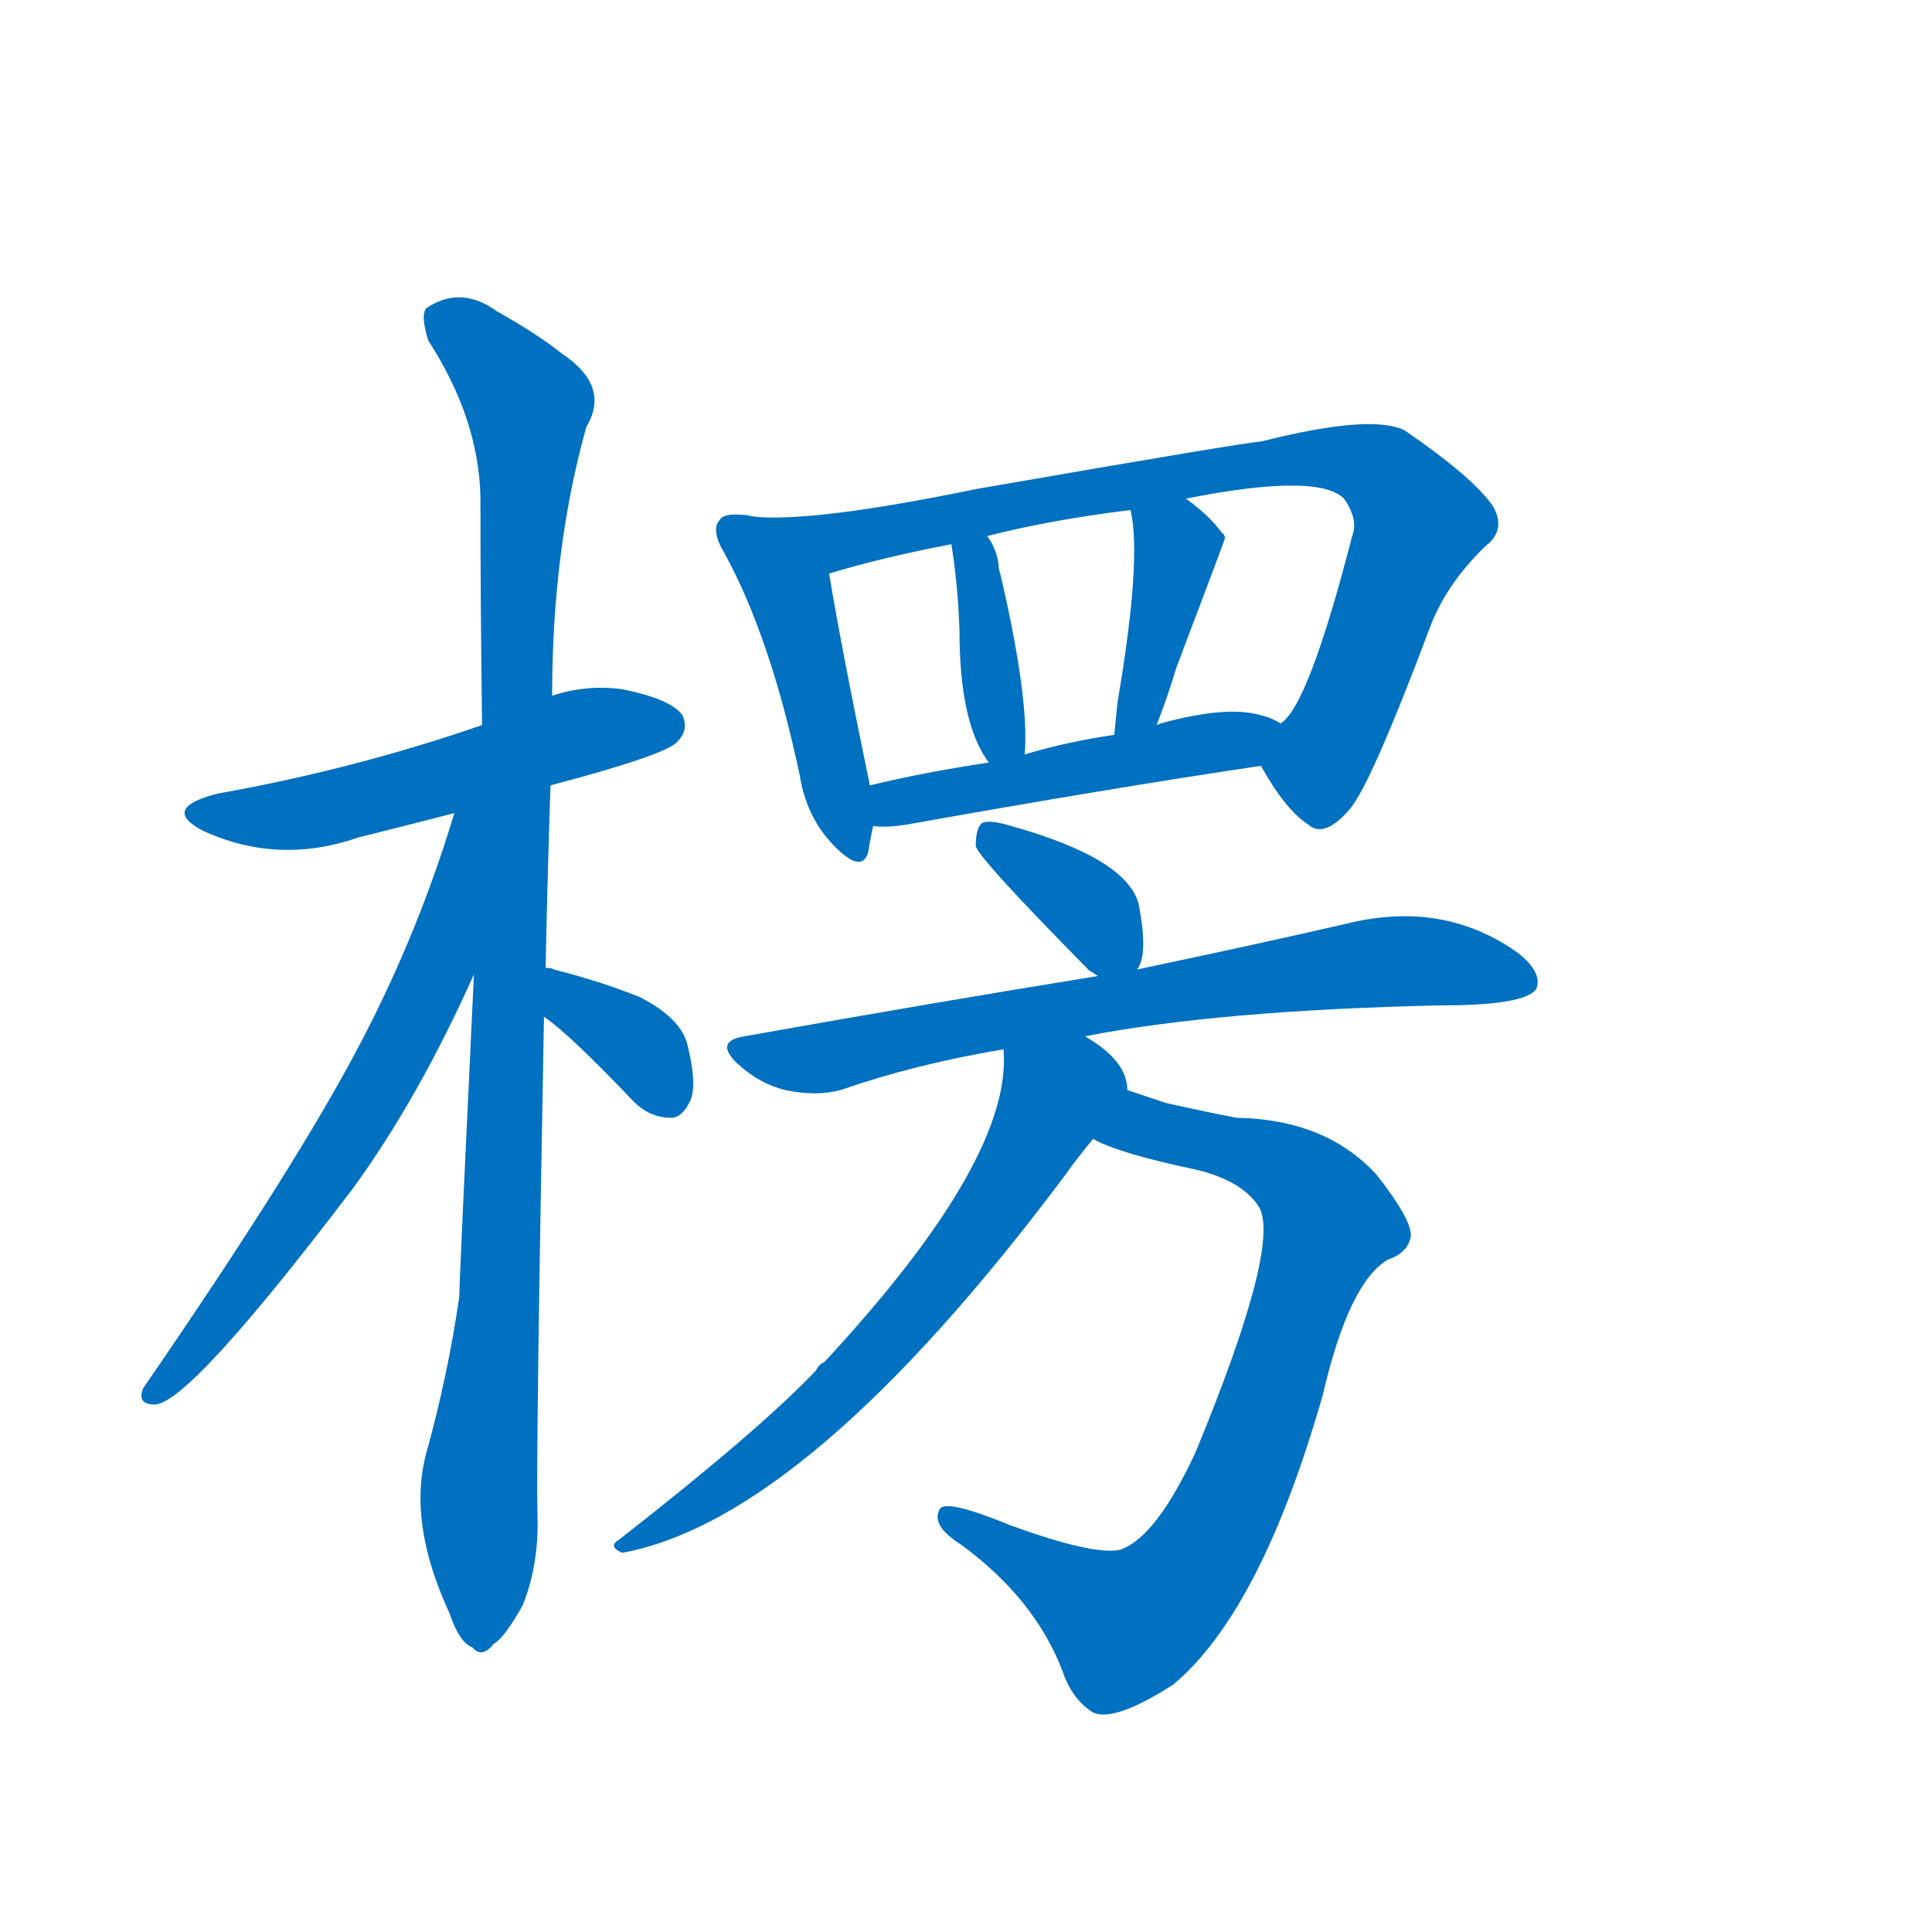 <svg width='83' height='83' >
                                <g transform="translate(3, 70) scale(0.07, -0.07)">
                                    <!-- 先将完整的字以灰色字体绘制完成，层级位于下面 -->
                                                                        <path d="M 295 518 Q 367 537 373 545 Q 380 552 376 561 Q 369 571 339 577 Q 317 580 296 573 L 253 555 Q 175 528 91 513 Q 55 504 82 490 Q 128 469 177 486 Q 205 493 236 501 L 295 518 Z" style="fill: #0070C0;"></path>
                                                                        <path d="M 292 406 Q 293 458 295 518 L 296 573 Q 296 663 317 738 Q 332 763 302 783 Q 287 795 262 809 Q 240 825 219 811 Q 215 807 220 791 Q 251 743 252 695 Q 252 631 253 555 L 248 402 Q 239 213 239 204 Q 232 156 219 109 Q 207 66 233 10 Q 239 -8 247 -11 Q 253 -18 260 -9 Q 267 -5 278 15 Q 288 40 287 70 Q 286 107 291 376 L 292 406 Z" style="fill: #0070C0;"></path>
                                                                        <path d="M 236 501 Q 214 428 179 361 Q 140 286 45 148 Q 41 138 52 138 Q 73 138 174 271 Q 214 326 248 402 C 308 534 245 530 236 501 Z" style="fill: #0070C0;"></path>
                                                                        <path d="M 291 376 Q 306 366 346 324 Q 356 314 369 314 Q 376 314 381 325 Q 385 335 379 359 Q 375 375 350 388 Q 325 398 297 405 Q 296 406 292 406 C 262 410 267 393 291 376 Z" style="fill: #0070C0;"></path>
                                                                        <path d="M 419 683 Q 416 684 413 684 Q 401 685 399 681 Q 393 675 402 660 Q 430 609 448 524 Q 452 499 468 482 Q 486 463 490 477 Q 491 484 493 493 L 491 518 Q 473 605 466 648 C 461 677 449 679 419 683 Z" style="fill: #0070C0;"></path>
                                                                        <path d="M 731 530 Q 746 503 760 494 Q 770 485 786 504 Q 799 520 834 613 Q 844 641 869 665 Q 882 675 873 690 Q 860 708 819 736 Q 798 746 731 729 Q 724 729 557 700 Q 455 679 419 683 C 389 684 437 640 466 648 Q 499 658 541 666 L 563 671 Q 602 681 651 687 L 685 694 Q 766 710 782 694 Q 791 681 787 671 Q 760 566 743 556 C 728 535 728 535 731 530 Z" style="fill: #0070C0;"></path>
                                                                        <path d="M 586 537 Q 589 571 571 648 Q 570 651 570 653 Q 569 663 563 671 C 547 696 536 696 541 666 Q 545 642 546 613 Q 546 556 564 532 C 581 507 584 507 586 537 Z" style="fill: #0070C0;"></path>
                                                                        <path d="M 667 555 Q 674 573 679 590 Q 709 669 709 670 Q 708 673 707 673 Q 700 683 685 694 C 661 712 645 716 651 687 Q 658 657 643 569 Q 642 559 641 549 C 638 519 656 527 667 555 Z" style="fill: #0070C0;"></path>
                                                                        <path d="M 493 493 Q 502 492 514 494 Q 637 516 731 530 C 761 534 770 543 743 556 Q 737 560 727 562 Q 708 566 673 557 Q 669 556 667 555 L 641 549 Q 613 545 586 537 L 564 532 Q 524 526 491 518 C 462 511 463 494 493 493 Z" style="fill: #0070C0;"></path>
                                                                        <path d="M 655 405 Q 662 414 656 445 Q 649 473 578 493 Q 565 497 560 495 Q 556 492 556 481 Q 556 475 625 405 Q 626 404 631 401 C 647 391 647 391 655 405 Z" style="fill: #0070C0;"></path>
                                                                        <path d="M 623 364 Q 705 380 842 383 Q 893 383 900 393 Q 904 403 889 415 Q 843 448 783 433 Q 731 421 655 405 L 631 401 Q 532 385 414 364 Q 395 361 410 347 Q 423 335 439 331 Q 458 327 473 331 Q 519 347 573 356 L 623 364 Z" style="fill: #0070C0;"></path>
                                                                        <path d="M 628 301 Q 644 292 692 282 Q 720 275 730 259 Q 743 235 691 109 Q 667 57 645 49 Q 629 45 577 64 Q 538 80 534 74 Q 528 64 547 52 Q 592 19 609 -25 Q 615 -43 628 -51 Q 641 -57 677 -34 Q 731 11 769 144 Q 785 213 809 227 Q 821 231 823 241 Q 824 251 802 279 Q 771 313 716 314 Q 700 317 673 323 Q 661 327 649 331 C 621 340 600 312 628 301 Z" style="fill: #0070C0;"></path>
                                                                        <path d="M 649 331 Q 649 349 623 364 C 598 381 573 386 573 356 Q 579 289 463 164 Q 460 163 458 159 Q 424 123 337 55 Q 330 51 339 47 Q 453 68 611 279 Q 618 289 628 301 C 647 324 650 328 649 331 Z" style="fill: #0070C0;"></path>
                                    
                                    
                                                                                                                                                                                                                                                                                                                                                                                                                                                                                                                                                                                                                                                                                                                                                                                                                                                                                                                                                                                                                                                                                                        </g>
                            </svg>